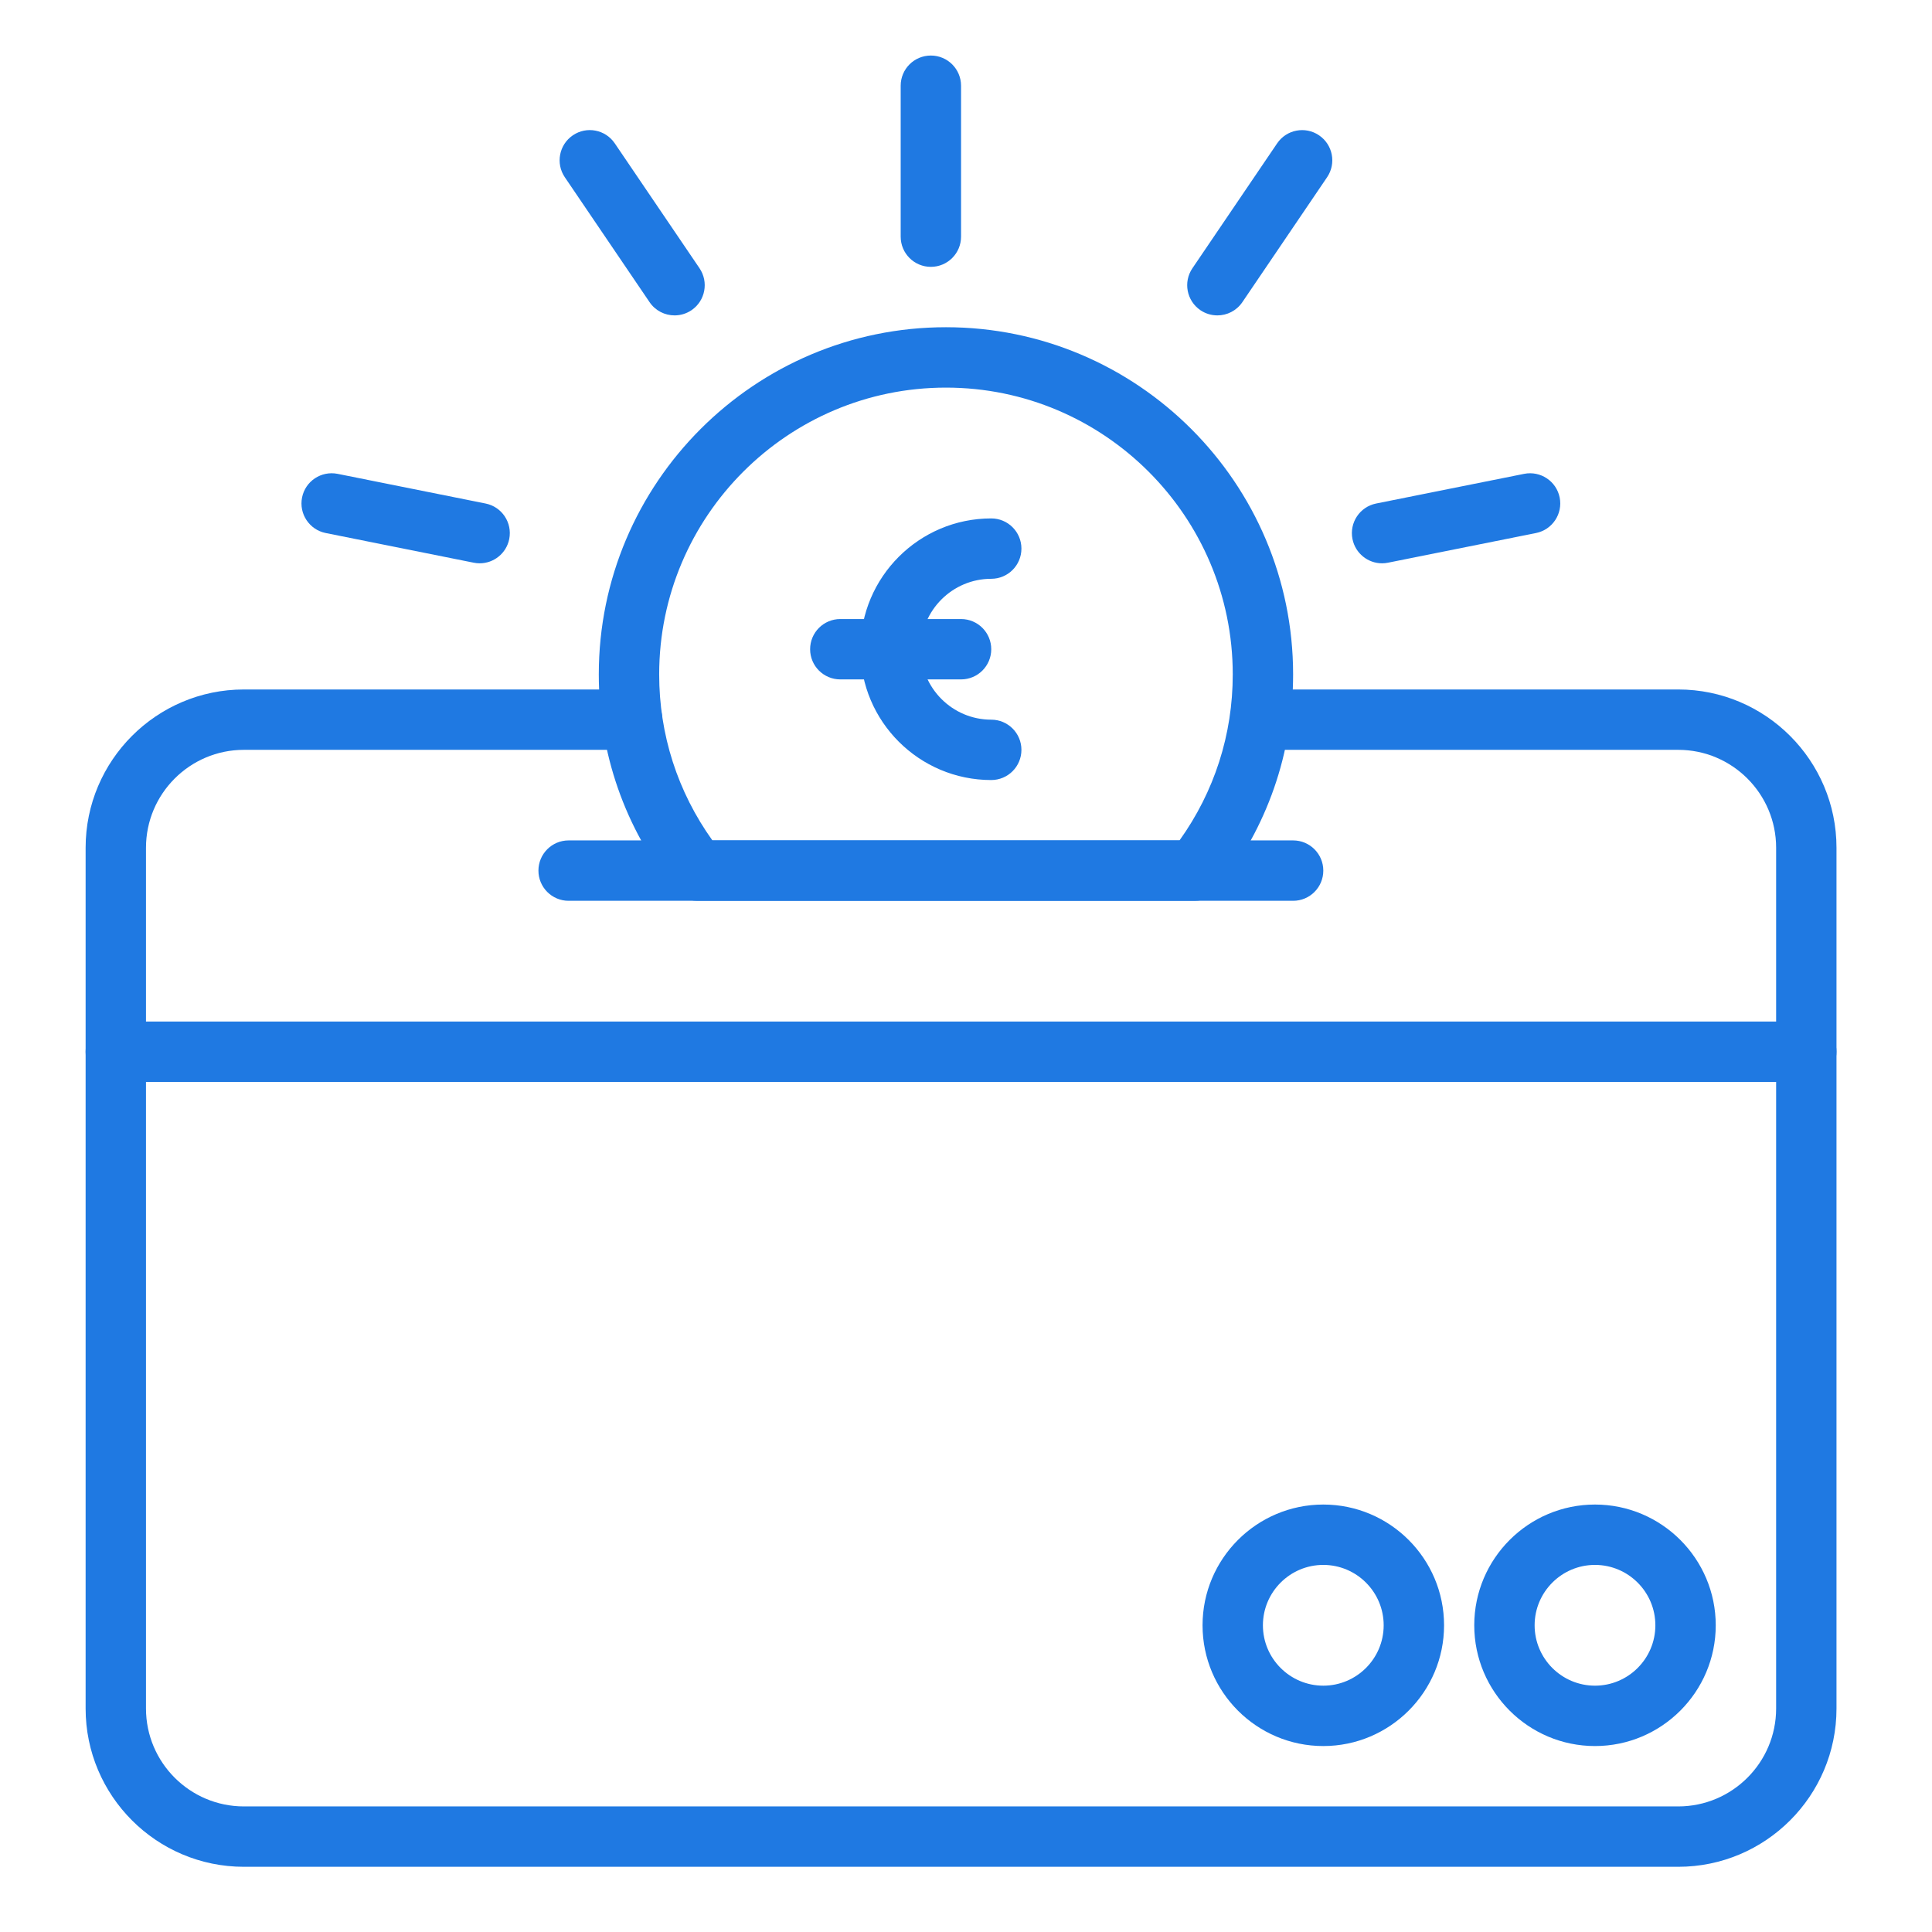 <svg height="681pt" viewBox="-32 -21 681 681.247" width="681pt" xmlns="http://www.w3.org/2000/svg" style="fill: #1f79e2;"><path d="m559.645 637.254h-505.781c-30.77 0-55.797-25.027-55.797-55.801v-303.527c0-30.773 25.027-55.809 55.797-55.809h136.918c5.883 0 10.641 4.77 10.641 10.648 0 5.875-4.758 10.637-10.641 10.637h-136.918c-19.031 0-34.512 15.484-34.512 34.523v303.527c0 19.027 15.48 34.512 34.512 34.512h505.781c19.031 0 34.516-15.484 34.516-34.512v-303.527c0-19.031-15.48-34.523-34.516-34.523h-146.449c-5.879 0-10.637-4.762-10.637-10.637 0-5.879 4.758-10.648 10.637-10.648h146.449c30.766 0 55.801 25.035 55.801 55.809v303.527c0 30.773-25.027 55.801-55.801 55.801zm0 0"/><path d="m604.801 360.496h-596.09c-5.887 0-10.645-4.762-10.645-10.645 0-5.875 4.758-10.641 10.645-10.641h596.09c5.887 0 10.645 4.766 10.645 10.641 0 5.883-4.758 10.645-10.645 10.645zm0 0"/><path d="m423.844 296.633h-255.469c-5.879 0-10.641-4.766-10.641-10.648 0-5.875 4.762-10.648 10.641-10.648h255.469c5.887 0 10.645 4.773 10.645 10.648 0 5.883-4.758 10.648-10.645 10.648zm0 0"/><path d="m389.105 296.633h-175.348c-3.254 0-6.332-1.496-8.348-4.051-17.262-21.848-26.391-48.055-26.391-75.789 0-67.496 54.922-122.41 122.414-122.41 67.492 0 122.41 54.914 122.41 122.41 0 27.734-9.129 53.941-26.391 75.789-2.02 2.555-5.098 4.051-8.348 4.051zm-170.031-21.297h164.715c12.301-17.199 18.77-37.332 18.77-58.543 0-55.754-45.363-101.117-101.125-101.117-55.758 0-101.125 45.363-101.125 101.117 0 21.211 6.469 41.344 18.766 58.543zm0 0"/><path d="m296.109 73.094c-5.883 0-10.641-4.762-10.641-10.645v-53.219c0-5.883 4.758-10.645 10.641-10.645s10.645 4.762 10.645 10.645v53.219c0 5.883-4.762 10.645-10.645 10.645zm0 0"/><path d="m397.133 90.211c-2.059 0-4.145-.594-5.969-1.828-4.859-3.305-6.133-9.93-2.828-14.793l29.879-44.047c3.301-4.863 9.922-6.129 14.777-2.828 4.867 3.301 6.137 9.926 2.828 14.789l-29.875 44.043c-2.059 3.031-5.406 4.664-8.812 4.664zm0 0"/><path d="m455.207 177.629c-4.969 0-9.41-3.492-10.43-8.551-1.156-5.766 2.578-11.379 8.352-12.535l52.184-10.461c5.754-1.137 11.355 2.566 12.523 8.336 1.156 5.766-2.578 11.379-8.348 12.535l-52.18 10.461c-.707.148-1.41.215-2.102.215zm0 0"/><path d="m137.016 177.629c-.699 0-1.391-.066-2.102-.215l-52.184-10.461c-5.766-1.156-9.496-6.77-8.344-12.527 1.16-5.777 6.754-9.48 12.523-8.344l52.184 10.465c5.766 1.152 9.496 6.77 8.344 12.531-1.016 5.059-5.449 8.551-10.422 8.551zm0 0"/><path d="m205.742 90.211c-3.41 0-6.766-1.629-8.82-4.668l-29.879-44.039c-3.301-4.871-2.035-11.488 2.828-14.793 4.863-3.309 11.477-2.035 14.781 2.832l29.883 44.043c3.297 4.867 2.035 11.488-2.824 14.793-1.836 1.238-3.922 1.832-5.969 1.832zm0 0"/><path d="m317.402 254.051c-25.441 0-46.125-20.688-46.125-46.121 0-25.441 20.684-46.129 46.125-46.129 5.883 0 10.641 4.766 10.641 10.645 0 5.875-4.758 10.645-10.641 10.645-13.695 0-24.84 11.137-24.84 24.84 0 13.688 11.145 24.836 24.84 24.836 5.883 0 10.641 4.762 10.641 10.637 0 5.887-4.758 10.648-10.641 10.648zm0 0"/><path d="m306.754 218.566h-42.578c-5.883 0-10.641-4.762-10.641-10.637 0-5.883 4.758-10.648 10.641-10.648h42.578c5.883 0 10.648 4.766 10.648 10.648 0 5.875-4.766 10.637-10.648 10.637zm0 0"/><path d="m434.488 594.676c-23.484 0-42.578-19.102-42.578-42.574 0-23.48 19.094-42.582 42.578-42.582s42.582 19.102 42.582 42.582c0 23.473-19.098 42.574-42.582 42.574zm0-63.871c-11.73 0-21.293 9.551-21.293 21.297 0 11.734 9.562 21.285 21.293 21.285 11.734 0 21.289-9.551 21.289-21.285 0-11.746-9.555-21.297-21.289-21.297zm0 0"/><path d="m530.289 594.676c-23.477 0-42.574-19.102-42.574-42.574 0-23.48 19.098-42.582 42.574-42.582 23.48 0 42.578 19.102 42.578 42.582 0 23.473-19.098 42.574-42.578 42.574zm0-63.871c-11.738 0-21.285 9.551-21.285 21.297 0 11.734 9.547 21.285 21.285 21.285 11.734 0 21.289-9.551 21.289-21.285 0-11.746-9.555-21.297-21.289-21.297zm0 0"/></svg>